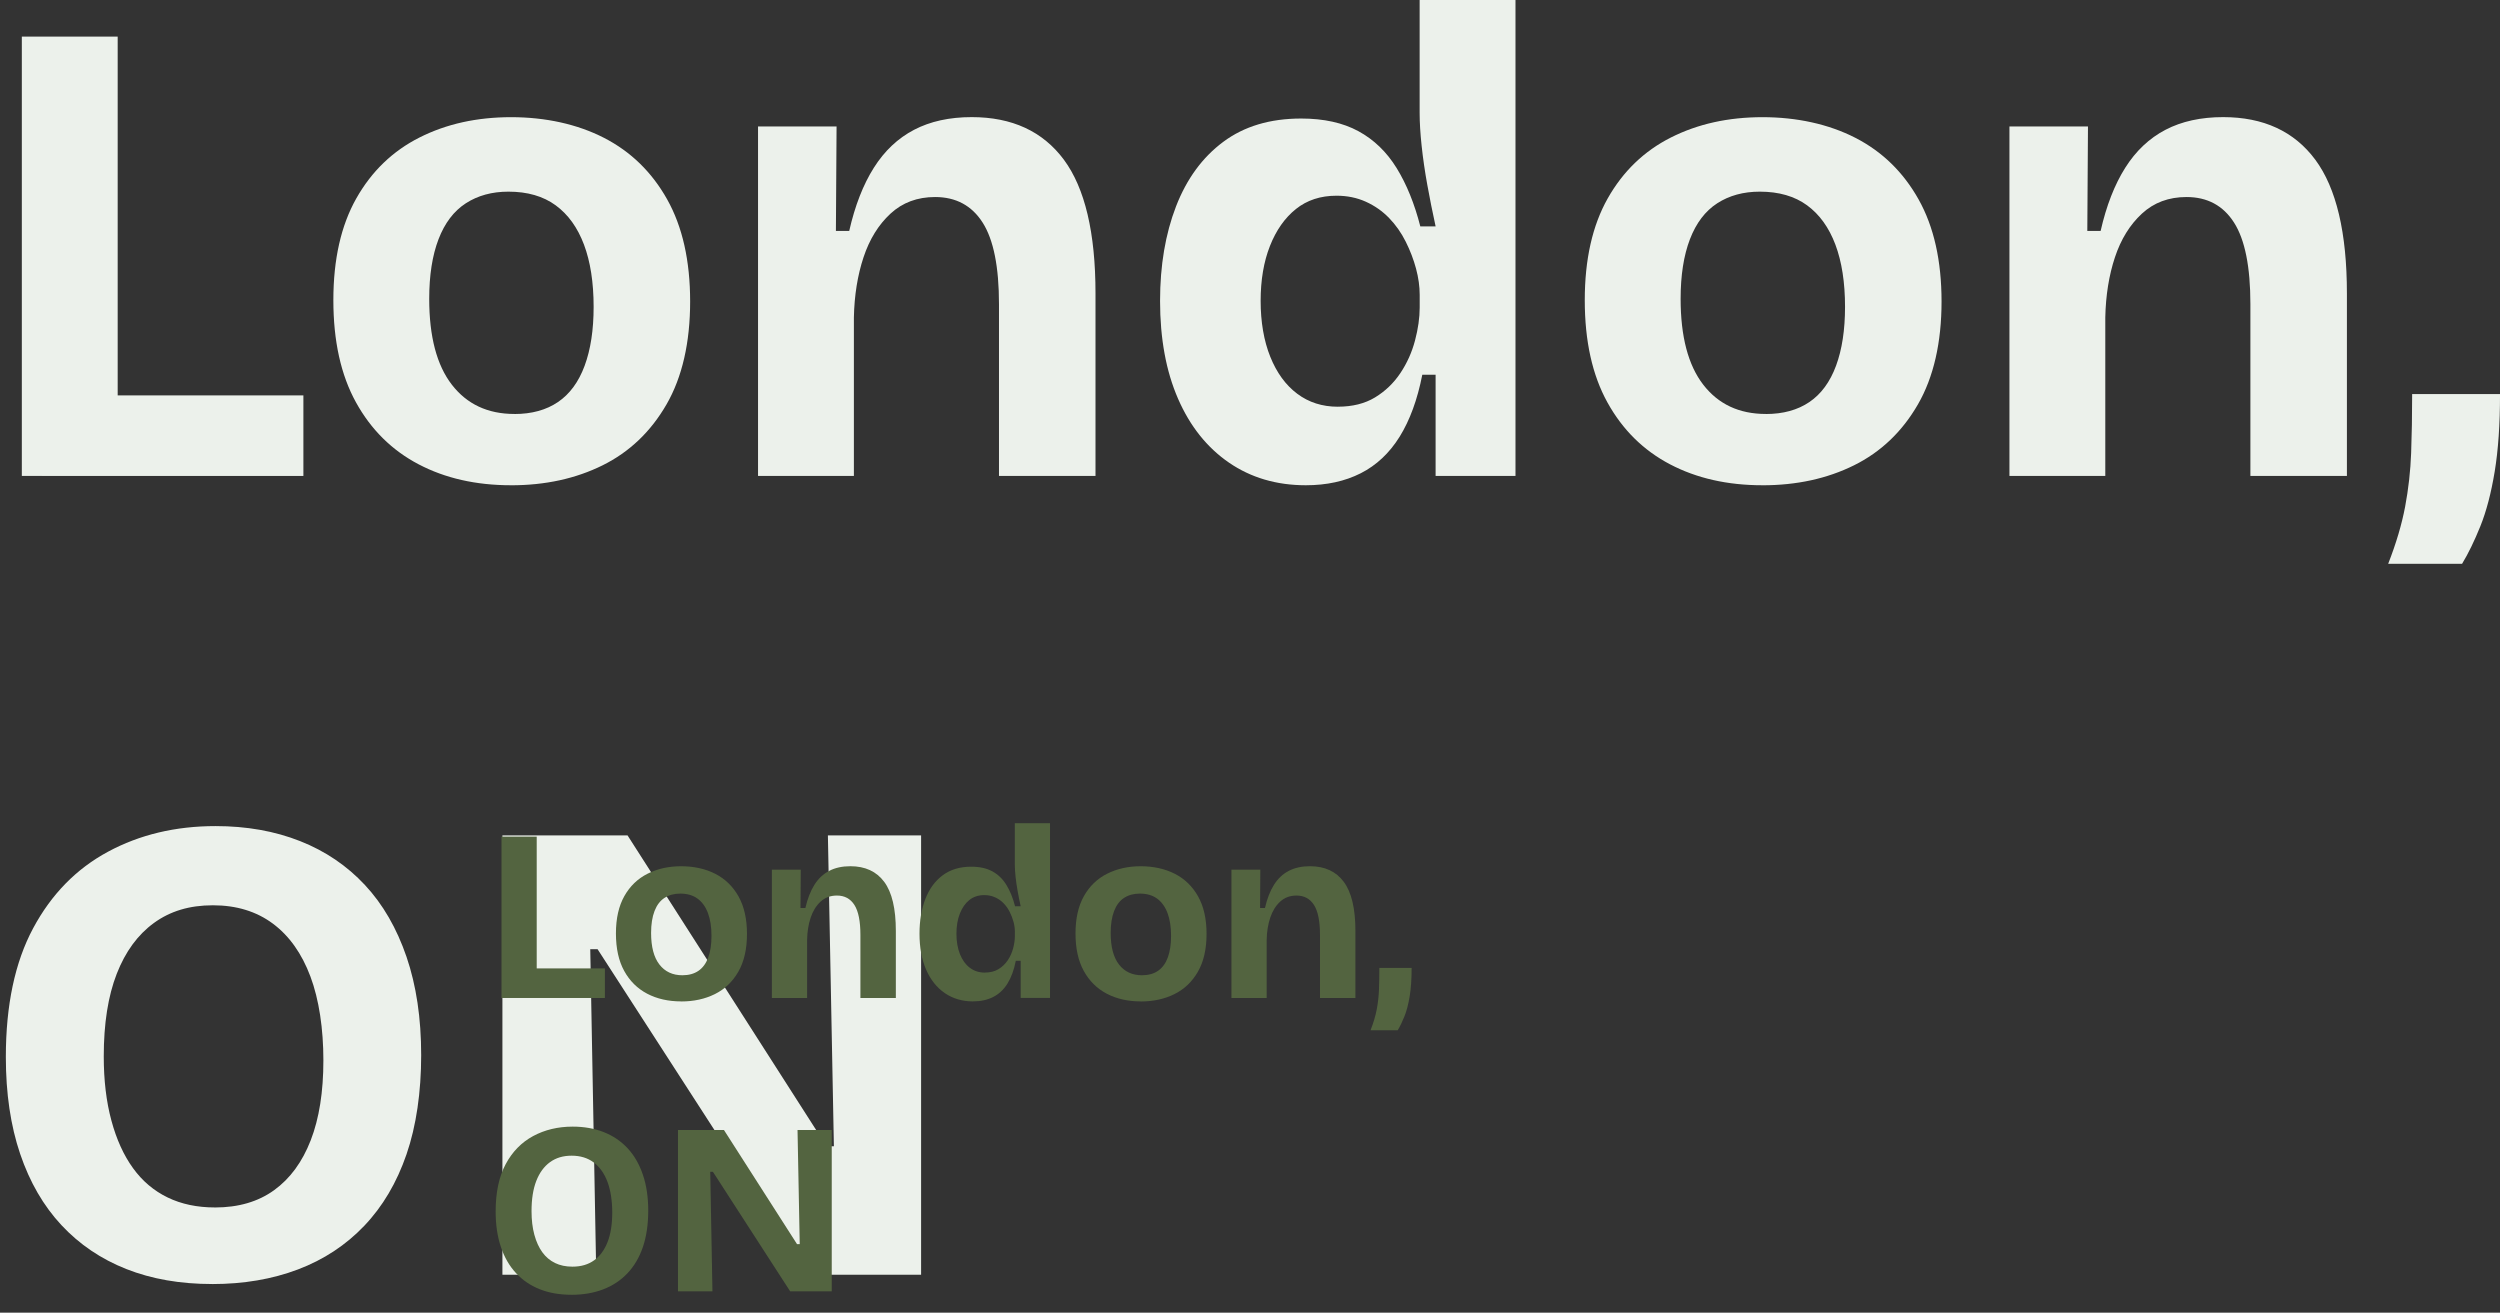 <?xml version="1.0" encoding="UTF-8"?>
<svg id="Layer_1" data-name="Layer 1" xmlns="http://www.w3.org/2000/svg" viewBox="0 0 942.6 494.92">
  <rect x="0" y="0" width="942.6" height="494.92" fill="#333333" stroke="none"/>
  <defs>
    <style>
      .cls-1 {
        fill: #ecf1eb;
      }

      .cls-2 {
        fill: #536440;
      }
    </style>
  </defs>
  <g>
    <path class="cls-1" d="M8.23,179.45V13.8h36.14v165.64H8.23ZM15.76,179.45v-30.37h98.63v30.37H15.76Z"/>
    <path class="cls-1" d="M192.7,182.96c-13.22,0-24.85-2.64-34.89-7.91-10.04-5.27-17.91-13.05-23.59-23.34-5.69-10.29-8.53-23.13-8.53-38.52s2.89-28.19,8.66-38.4c5.77-10.2,13.72-17.86,23.84-22.96,10.12-5.1,21.62-7.65,34.51-7.65s24.89,2.6,35.01,7.78c10.12,5.19,18.07,12.93,23.84,23.22,5.77,10.29,8.66,23.13,8.66,38.52s-2.97,28.49-8.91,38.78c-5.94,10.29-13.97,17.94-24.09,22.96-10.13,5.02-21.63,7.53-34.51,7.53ZM193.95,156.1c6.53,0,12-1.51,16.44-4.52,4.43-3.01,7.78-7.57,10.04-13.68,2.26-6.11,3.39-13.51,3.39-22.21,0-9.2-1.22-17.02-3.64-23.47-2.43-6.44-5.98-11.38-10.67-14.81-4.69-3.43-10.63-5.15-17.82-5.15-6.19,0-11.54,1.47-16.06,4.39-4.52,2.93-7.95,7.45-10.29,13.55-2.34,6.11-3.51,13.6-3.51,22.46,0,14.22,2.84,25.02,8.53,32.38,5.69,7.36,13.55,11.04,23.59,11.04Z"/>
    <path class="cls-1" d="M285.81,179.45V47.68h29.61l-.25,39.4h5.02c2.17-9.54,5.27-17.48,9.29-23.84,4.02-6.36,9.07-11.12,15.18-14.31,6.11-3.18,13.34-4.77,21.71-4.77,15.22,0,26.81,5.36,34.76,16.06,7.94,10.71,11.92,27.52,11.92,50.45v68.77h-36.39v-64.75c0-14.05-2.05-24.3-6.15-30.74-4.1-6.44-10.08-9.66-17.94-9.66-6.69,0-12.3,2.09-16.82,6.27-4.52,4.18-7.91,9.66-10.16,16.44s-3.47,14.35-3.64,22.71v59.73h-36.14Z"/>
    <path class="cls-1" d="M492.36,182.96c-11.04,0-20.71-2.85-28.99-8.53-8.28-5.69-14.68-13.72-19.2-24.09-4.52-10.37-6.78-22.67-6.78-36.89,0-13.38,2.01-25.26,6.02-35.64,4.02-10.37,9.95-18.49,17.82-24.34,7.86-5.85,17.65-8.78,29.36-8.78,8.53,0,15.73,1.59,21.58,4.77,5.85,3.18,10.67,7.82,14.43,13.93,3.76,6.11,6.73,13.43,8.91,21.96h5.77c-1.17-5.35-2.22-10.58-3.14-15.69-.92-5.1-1.63-10-2.13-14.68-.5-4.68-.75-8.78-.75-12.3V0h36.14v179.45h-30.12v-38.15h-5.02c-1.84,9.37-4.69,17.15-8.53,23.34-3.85,6.19-8.75,10.79-14.68,13.8-5.94,3.01-12.84,4.52-20.71,4.52ZM504.41,153.34c5.52,0,10.2-1.17,14.05-3.51,3.85-2.34,7.03-5.4,9.54-9.16s4.35-7.86,5.52-12.3c1.17-4.43,1.76-8.57,1.76-12.42v-4.77c0-3.18-.46-6.48-1.38-9.91-.92-3.43-2.22-6.82-3.89-10.16-1.67-3.35-3.76-6.31-6.27-8.91-2.51-2.59-5.44-4.64-8.78-6.15-3.35-1.51-7.03-2.26-11.04-2.26-6.02,0-11.13,1.67-15.31,5.02-4.18,3.35-7.45,7.99-9.79,13.93-2.34,5.94-3.51,12.84-3.51,20.71s1.21,15.06,3.64,21.08c2.42,6.02,5.81,10.67,10.16,13.93,4.35,3.26,9.45,4.89,15.31,4.89Z"/>
    <path class="cls-1" d="M664.53,182.96c-13.22,0-24.85-2.64-34.89-7.91-10.04-5.27-17.91-13.05-23.59-23.34-5.69-10.29-8.53-23.13-8.53-38.52s2.89-28.19,8.66-38.4c5.77-10.2,13.72-17.86,23.84-22.96,10.12-5.1,21.62-7.65,34.51-7.65s24.89,2.6,35.01,7.78c10.12,5.19,18.07,12.93,23.84,23.22,5.77,10.29,8.66,23.13,8.66,38.52s-2.97,28.49-8.91,38.78c-5.94,10.29-13.97,17.94-24.09,22.96-10.13,5.02-21.63,7.53-34.51,7.53ZM665.78,156.1c6.53,0,12-1.51,16.44-4.52,4.43-3.01,7.78-7.57,10.04-13.68,2.26-6.11,3.39-13.51,3.39-22.21,0-9.2-1.22-17.02-3.64-23.47-2.43-6.44-5.98-11.38-10.67-14.81-4.69-3.43-10.63-5.15-17.82-5.15-6.19,0-11.54,1.47-16.06,4.39-4.52,2.93-7.95,7.45-10.29,13.55-2.34,6.11-3.51,13.6-3.51,22.46,0,14.22,2.84,25.02,8.53,32.38,5.69,7.36,13.55,11.04,23.59,11.04Z"/>
    <path class="cls-1" d="M757.64,179.45V47.68h29.61l-.25,39.4h5.02c2.17-9.54,5.27-17.48,9.29-23.84,4.02-6.36,9.07-11.12,15.18-14.31,6.11-3.18,13.34-4.77,21.71-4.77,15.22,0,26.81,5.36,34.76,16.06,7.94,10.71,11.92,27.52,11.92,50.45v68.77h-36.39v-64.75c0-14.05-2.05-24.3-6.15-30.74-4.1-6.44-10.08-9.66-17.94-9.66-6.69,0-12.3,2.09-16.82,6.27-4.52,4.18-7.91,9.66-10.16,16.44s-3.47,14.35-3.64,22.71v59.73h-36.14Z"/>
    <path class="cls-1" d="M900.44,212.57c3.01-7.7,5.14-14.89,6.4-21.58,1.25-6.69,2.01-13.43,2.26-20.2s.38-14.18.38-22.21h33.13c0,11.38-.67,21.12-2.01,29.24-1.34,8.11-3.14,14.97-5.4,20.58-2.26,5.6-4.56,10.33-6.9,14.18h-27.86Z"/>
    <path class="cls-1" d="M80.01,484.13c-12.05,0-22.84-1.88-32.38-5.65s-17.69-9.29-24.47-16.56-11.96-16.23-15.56-26.85c-3.6-10.62-5.4-22.8-5.4-36.52,0-19.58,3.43-35.76,10.29-48.56,6.86-12.8,16.27-22.42,28.23-28.86,11.96-6.44,25.47-9.66,40.53-9.66,11.71,0,22.34,1.88,31.87,5.65,9.54,3.76,17.69,9.29,24.47,16.56s12,16.31,15.69,27.1c3.68,10.79,5.52,23.13,5.52,37.02s-1.84,26.69-5.52,37.4c-3.68,10.71-9,19.7-15.94,26.98-6.94,7.28-15.27,12.76-24.97,16.44-9.71,3.68-20.5,5.52-32.38,5.52ZM81.02,455.27c8.87,0,16.31-2.17,22.34-6.53,6.02-4.35,10.62-10.62,13.8-18.82,3.18-8.2,4.77-18.24,4.77-30.12s-1.63-22.92-4.89-31.62c-3.26-8.7-7.99-15.35-14.18-19.95-6.19-4.6-13.72-6.9-22.59-6.9s-16.11,2.22-22.21,6.65c-6.11,4.44-10.79,10.83-14.05,19.2-3.26,8.37-4.89,18.74-4.89,31.12,0,9.04.96,17.11,2.89,24.22,1.92,7.11,4.64,13.09,8.16,17.94,3.51,4.85,7.86,8.53,13.05,11.04,5.18,2.51,11.13,3.76,17.82,3.76Z"/>
    <path class="cls-1" d="M189.43,480.62v-165.64h47.18l75.04,117.21h2.76l-2.26-117.21h35.14v165.64h-42.67l-79.31-122.73h-2.76l2.26,122.73h-35.39Z"/>
  </g>
  <g>
    <path class="cls-2" d="M189.09,376.28v-60.83h13.27v60.83h-13.27ZM191.85,376.28v-11.15h36.22v11.15h-36.22Z"/>
    <path class="cls-2" d="M256.83,377.57c-4.85,0-9.12-.97-12.81-2.9-3.69-1.94-6.58-4.79-8.66-8.57-2.09-3.78-3.13-8.49-3.13-14.15s1.06-10.35,3.18-14.1c2.12-3.75,5.04-6.56,8.76-8.43,3.72-1.87,7.94-2.81,12.67-2.81s9.14.95,12.86,2.86c3.72,1.91,6.64,4.75,8.76,8.53,2.12,3.78,3.18,8.5,3.18,14.15s-1.09,10.46-3.27,14.24c-2.18,3.78-5.13,6.59-8.85,8.43-3.72,1.84-7.94,2.77-12.67,2.77ZM257.29,367.71c2.4,0,4.41-.55,6.04-1.66,1.63-1.11,2.86-2.78,3.69-5.02.83-2.24,1.24-4.96,1.24-8.16,0-3.38-.45-6.25-1.34-8.62-.89-2.36-2.2-4.18-3.92-5.44-1.72-1.26-3.9-1.89-6.54-1.89-2.27,0-4.24.54-5.9,1.61-1.66,1.08-2.92,2.73-3.78,4.98-.86,2.24-1.29,4.99-1.29,8.25,0,5.22,1.04,9.19,3.13,11.89,2.09,2.7,4.98,4.06,8.66,4.06Z"/>
    <path class="cls-2" d="M291.03,376.28v-48.39h10.88l-.09,14.47h1.84c.8-3.5,1.94-6.42,3.41-8.76,1.47-2.33,3.33-4.09,5.58-5.25,2.24-1.17,4.9-1.75,7.97-1.75,5.59,0,9.85,1.97,12.77,5.9,2.92,3.93,4.38,10.11,4.38,18.53v25.25h-13.36v-23.78c0-5.16-.75-8.92-2.26-11.29-1.51-2.36-3.7-3.55-6.59-3.55-2.46,0-4.52.77-6.18,2.3-1.66,1.54-2.9,3.55-3.73,6.04s-1.28,5.27-1.34,8.34v21.94h-13.27Z"/>
    <path class="cls-2" d="M366.88,377.57c-4.06,0-7.6-1.05-10.65-3.13-3.04-2.09-5.39-5.04-7.05-8.85-1.66-3.81-2.49-8.33-2.49-13.55,0-4.92.74-9.28,2.21-13.09,1.47-3.81,3.65-6.79,6.54-8.94,2.89-2.15,6.48-3.23,10.78-3.23,3.13,0,5.77.58,7.93,1.75,2.15,1.17,3.92,2.87,5.3,5.12,1.38,2.24,2.47,4.93,3.27,8.06h2.12c-.43-1.97-.82-3.89-1.15-5.76-.34-1.87-.6-3.67-.78-5.39-.18-1.72-.28-3.23-.28-4.52v-15.67h13.27v65.9h-11.06v-14.01h-1.84c-.68,3.44-1.72,6.3-3.13,8.57-1.41,2.27-3.21,3.96-5.39,5.07-2.18,1.11-4.72,1.66-7.6,1.66ZM371.31,366.7c2.03,0,3.75-.43,5.16-1.29,1.41-.86,2.58-1.98,3.5-3.36.92-1.38,1.6-2.89,2.03-4.52.43-1.63.65-3.15.65-4.56v-1.75c0-1.17-.17-2.38-.51-3.64-.34-1.26-.81-2.5-1.43-3.73-.61-1.23-1.38-2.32-2.3-3.27-.92-.95-2-1.71-3.23-2.26-1.23-.55-2.58-.83-4.06-.83-2.21,0-4.09.62-5.62,1.84-1.54,1.23-2.73,2.94-3.59,5.12-.86,2.18-1.29,4.72-1.29,7.6s.44,5.53,1.34,7.74c.89,2.21,2.13,3.92,3.73,5.12,1.6,1.2,3.47,1.8,5.62,1.8Z"/>
    <path class="cls-2" d="M430.11,377.57c-4.85,0-9.12-.97-12.81-2.9-3.69-1.94-6.58-4.79-8.66-8.57-2.09-3.78-3.13-8.49-3.13-14.15s1.06-10.35,3.18-14.1c2.12-3.75,5.04-6.56,8.76-8.43,3.72-1.87,7.94-2.81,12.67-2.81s9.14.95,12.86,2.86c3.72,1.91,6.64,4.75,8.76,8.53,2.12,3.78,3.18,8.5,3.18,14.15s-1.09,10.46-3.27,14.24c-2.18,3.78-5.13,6.59-8.85,8.43-3.72,1.84-7.94,2.77-12.67,2.77ZM430.57,367.71c2.4,0,4.41-.55,6.04-1.66,1.63-1.11,2.86-2.78,3.69-5.02.83-2.24,1.24-4.96,1.24-8.16,0-3.38-.45-6.25-1.34-8.62-.89-2.36-2.2-4.18-3.92-5.44-1.72-1.26-3.9-1.89-6.54-1.89-2.27,0-4.24.54-5.9,1.61-1.66,1.08-2.92,2.73-3.78,4.98-.86,2.24-1.29,4.99-1.29,8.25,0,5.22,1.04,9.19,3.13,11.89,2.09,2.7,4.98,4.06,8.66,4.06Z"/>
    <path class="cls-2" d="M464.31,376.28v-48.39h10.88l-.09,14.47h1.84c.8-3.5,1.94-6.42,3.41-8.76,1.47-2.33,3.33-4.09,5.58-5.25,2.24-1.17,4.9-1.75,7.97-1.75,5.59,0,9.85,1.97,12.77,5.9,2.92,3.93,4.38,10.11,4.38,18.53v25.25h-13.36v-23.78c0-5.16-.75-8.92-2.26-11.29-1.51-2.36-3.7-3.55-6.59-3.55-2.46,0-4.52.77-6.18,2.3-1.66,1.54-2.9,3.55-3.73,6.04s-1.28,5.27-1.34,8.34v21.94h-13.27Z"/>
    <path class="cls-2" d="M516.75,388.45c1.11-2.83,1.89-5.47,2.35-7.93.46-2.46.74-4.93.83-7.42.09-2.49.14-5.21.14-8.16h12.17c0,4.18-.25,7.76-.74,10.74-.49,2.98-1.15,5.5-1.98,7.56-.83,2.06-1.67,3.79-2.53,5.21h-10.23Z"/>
    <path class="cls-2" d="M215.45,488.18c-4.42,0-8.39-.69-11.89-2.07-3.5-1.38-6.5-3.41-8.99-6.08-2.49-2.67-4.39-5.96-5.71-9.86-1.32-3.9-1.98-8.37-1.98-13.41,0-7.19,1.26-13.13,3.78-17.83,2.52-4.7,5.98-8.23,10.37-10.6,4.39-2.36,9.36-3.55,14.89-3.55,4.3,0,8.2.69,11.71,2.07,3.5,1.38,6.5,3.41,8.99,6.08,2.49,2.67,4.41,5.99,5.76,9.95,1.35,3.96,2.03,8.5,2.03,13.6s-.68,9.8-2.03,13.73c-1.35,3.93-3.3,7.24-5.85,9.91-2.55,2.67-5.61,4.69-9.17,6.04-3.56,1.35-7.53,2.03-11.89,2.03ZM215.82,477.58c3.26,0,5.99-.8,8.2-2.4,2.21-1.6,3.9-3.9,5.07-6.91,1.17-3.01,1.75-6.7,1.75-11.06s-.6-8.42-1.8-11.61c-1.2-3.19-2.94-5.64-5.21-7.33-2.27-1.69-5.04-2.53-8.3-2.53s-5.91.82-8.16,2.44c-2.24,1.63-3.96,3.98-5.16,7.05-1.2,3.07-1.8,6.88-1.8,11.43,0,3.32.35,6.28,1.06,8.89.71,2.61,1.71,4.81,3,6.59,1.29,1.78,2.89,3.13,4.79,4.06,1.9.92,4.09,1.38,6.54,1.38Z"/>
    <path class="cls-2" d="M255.63,486.89v-60.83h17.33l27.56,43.04h1.01l-.83-43.04h12.9v60.83h-15.67l-29.13-45.07h-1.01l.83,45.07h-13Z"/>
  </g>
</svg>